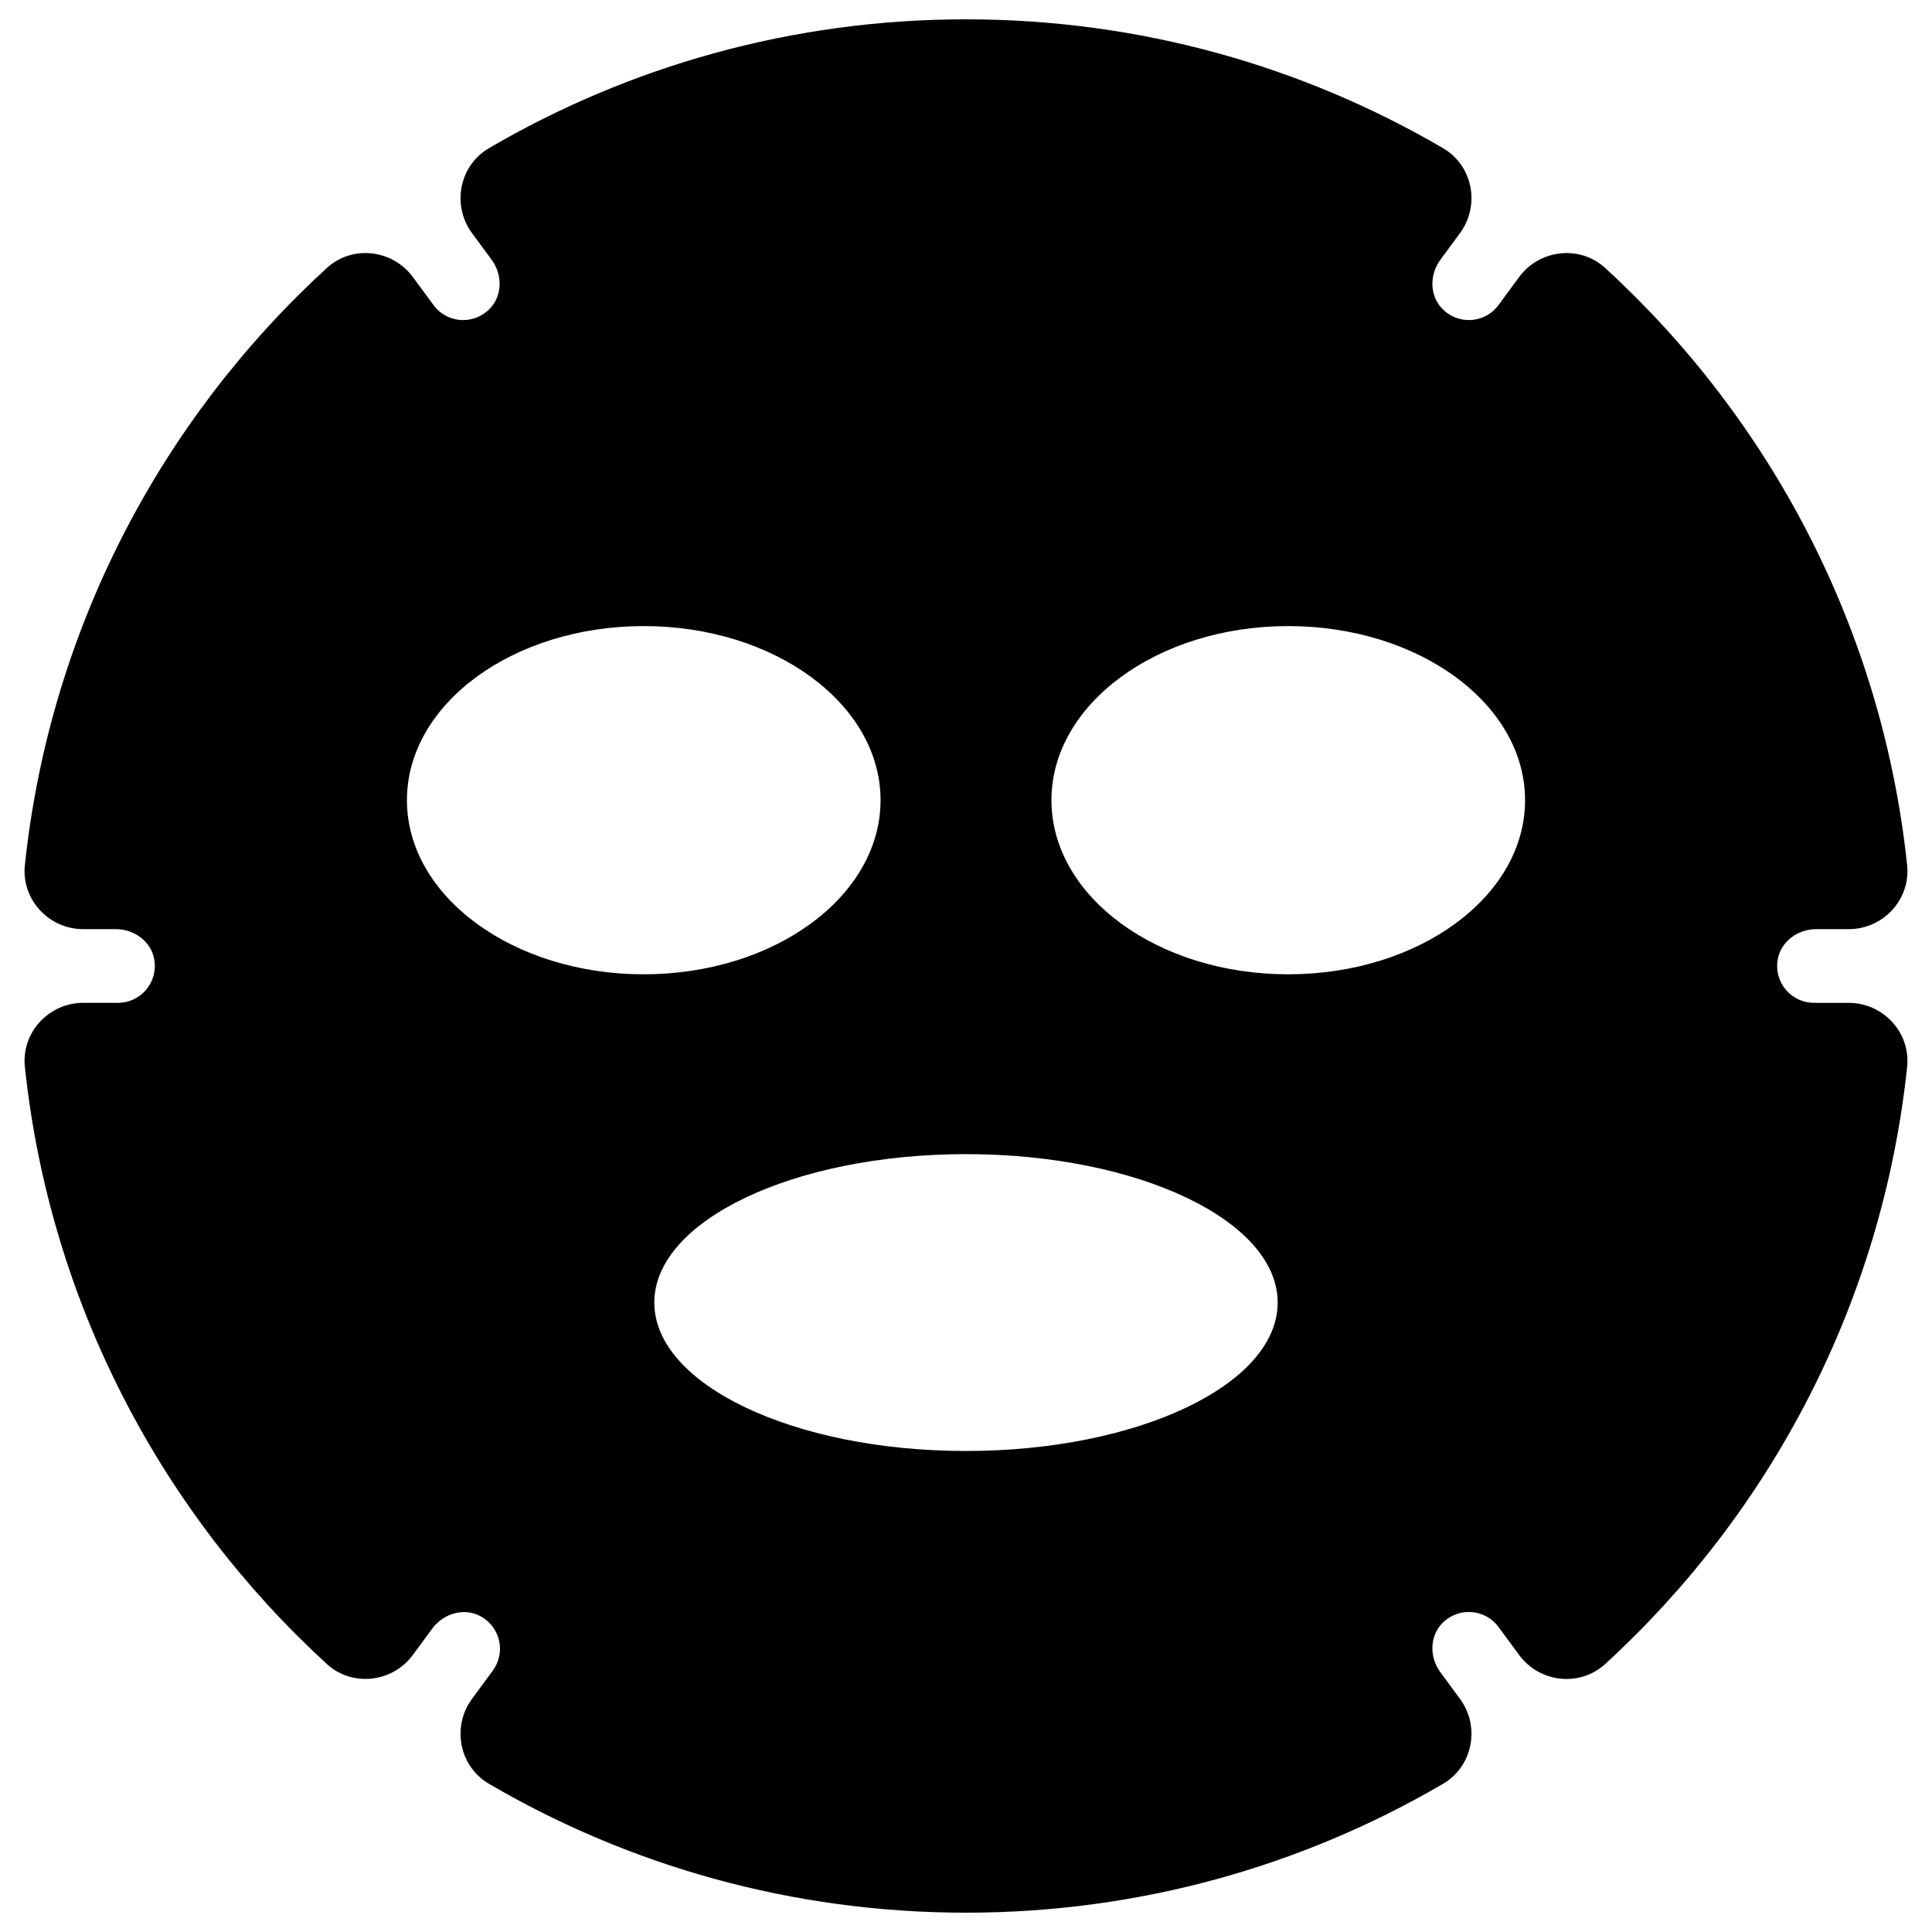 <svg xmlns="http://www.w3.org/2000/svg" xmlns:xlink="http://www.w3.org/1999/xlink" x="0px" y="0px" viewBox="0 0 100 100" style="enable-background:new 0 0 100 100;" xml:space="preserve"><path d="M93.892,51.906c-1.158,0-2.075-1.033-1.88-2.227c0.153-0.937,1.033-1.586,1.982-1.586h1.696c1.786,0,3.211-1.54,3.023-3.316 c-1.292-12.196-7.058-23.053-15.628-30.905c-1.315-1.205-3.398-0.967-4.456,0.469l-1.067,1.45c-0.374,0.507-0.952,0.775-1.537,0.775 c-0.494,0-0.993-0.191-1.38-0.591c-0.657-0.679-0.655-1.765-0.095-2.525l1.018-1.382c1.058-1.437,0.667-3.496-0.874-4.397 C67.443,3.432,59.006,1,50,1S32.557,3.432,25.306,7.671c-1.54,0.901-1.932,2.96-0.874,4.397l1.018,1.382 c0.56,0.76,0.562,1.847-0.095,2.525c-0.387,0.4-0.886,0.591-1.38,0.591c-0.585,0-1.163-0.268-1.536-0.775l-1.068-1.45 c-1.058-1.436-3.141-1.674-4.456-0.469C8.345,21.724,2.58,32.581,1.287,44.777c-0.188,1.776,1.237,3.316,3.023,3.316h1.696 c0.95,0,1.83,0.649,1.982,1.586c0.194,1.194-0.722,2.227-1.88,2.227H4.31c-1.786,0-3.211,1.54-3.023,3.316 C2.58,67.419,8.345,78.275,16.915,86.127c1.315,1.205,3.398,0.967,4.456-0.469l1.007-1.368c0.563-0.764,1.608-1.088,2.453-0.655 c1.077,0.552,1.364,1.902,0.677,2.835l-1.076,1.461c-1.058,1.437-0.667,3.496,0.874,4.397C32.557,96.568,40.994,99,50,99 c9.006,0,17.443-2.432,24.694-6.672c1.54-0.901,1.932-2.96,0.874-4.396l-1.018-1.382c-0.562-0.763-0.562-1.854,0.101-2.531 c0.846-0.865,2.224-0.743,2.911,0.192l1.067,1.449c1.058,1.437,3.14,1.675,4.456,0.469c8.57-7.852,14.336-18.708,15.628-30.905 c0.188-1.776-1.237-3.316-3.023-3.316H93.892z M21.063,41.418c0-4.977,5.487-9.012,12.257-9.012s12.257,4.035,12.257,9.012 c0,4.977-5.488,9.012-12.257,9.012S21.063,46.395,21.063,41.418 M50,75.103c-8.91,0-16.133-3.439-16.133-7.682 c0-4.243,7.223-7.683,16.133-7.683c8.91,0,16.132,3.439,16.132,7.683C66.132,71.663,58.91,75.103,50,75.103 M66.68,50.43 c-6.77,0-12.257-4.035-12.257-9.012c0-4.977,5.488-9.012,12.257-9.012c6.769,0,12.257,4.035,12.257,9.012 C78.937,46.395,73.449,50.43,66.68,50.43"></path></svg>